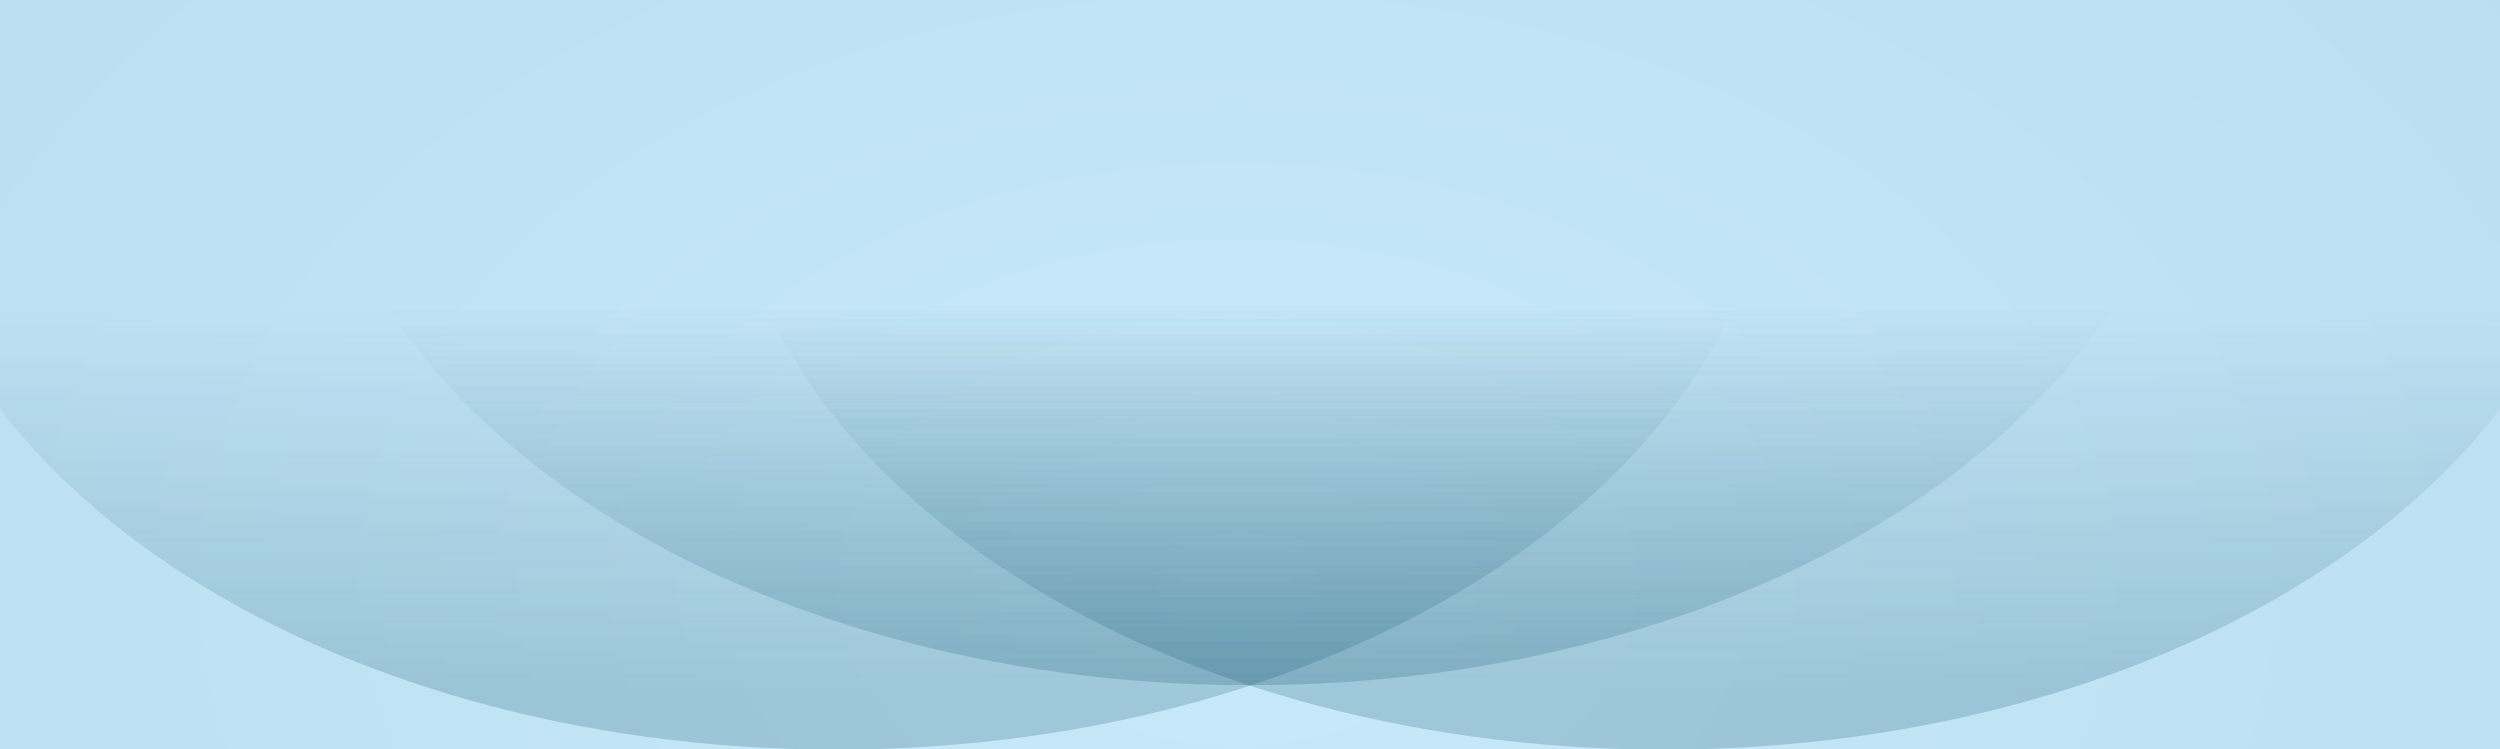 <svg width="1301" height="390" viewBox="0 0 1301 390" fill="none" xmlns="http://www.w3.org/2000/svg">
<g clip-path="url(#clip0_144_84)">
<path d="M1301 0H0V432.229H1301V0Z" fill="#BADFF0"/>
<path d="M1301 0H0V432.229H1301V0Z" fill="url(#paint0_radial_144_84)"/>
<path d="M435.022 390.087C704.468 390.087 922.897 244.95 922.897 65.915C922.897 -113.121 704.468 -258.257 435.022 -258.257C165.576 -258.257 -52.853 -113.121 -52.853 65.915C-52.853 244.95 165.576 390.087 435.022 390.087Z" fill="url(#paint1_linear_144_84)" fill-opacity="0.4"/>
<path d="M865.978 390.087C1135.42 390.087 1353.85 244.95 1353.85 65.915C1353.85 -113.121 1135.42 -258.257 865.978 -258.257C596.532 -258.257 378.103 -113.121 378.103 65.915C378.103 244.95 596.532 390.087 865.978 390.087Z" fill="url(#paint2_linear_144_84)" fill-opacity="0.4"/>
<path d="M650.5 356.589C919.946 356.589 1138.38 211.452 1138.38 32.417C1138.38 -146.618 919.946 -291.755 650.5 -291.755C381.054 -291.755 162.625 -146.618 162.625 32.417C162.625 211.452 381.054 356.589 650.5 356.589Z" fill="url(#paint3_linear_144_84)" fill-opacity="0.4"/>
</g>
<defs>
<radialGradient id="paint0_radial_144_84" cx="0" cy="0" r="1" gradientUnits="userSpaceOnUse" gradientTransform="translate(643.995 303.641) scale(835.893 555.415)">
<stop stop-color="#C8E9F9"/>
<stop offset="1" stop-color="#BADFF0"/>
</radialGradient>
<linearGradient id="paint1_linear_144_84" x1="650.5" y1="159.925" x2="650.5" y2="359.831" gradientUnits="userSpaceOnUse">
<stop stop-color="#004661" stop-opacity="0"/>
<stop offset="1" stop-color="#004661" stop-opacity="0.5"/>
</linearGradient>
<linearGradient id="paint2_linear_144_84" x1="650.5" y1="159.925" x2="650.5" y2="359.831" gradientUnits="userSpaceOnUse">
<stop stop-color="#004661" stop-opacity="0"/>
<stop offset="1" stop-color="#004661" stop-opacity="0.5"/>
</linearGradient>
<linearGradient id="paint3_linear_144_84" x1="650.5" y1="159.925" x2="650.5" y2="359.831" gradientUnits="userSpaceOnUse">
<stop stop-color="#004661" stop-opacity="0"/>
<stop offset="1" stop-color="#004661" stop-opacity="0.5"/>
</linearGradient>
<clipPath id="clip0_144_84">
<rect width="1301" height="390" fill="white"/>
</clipPath>
</defs>
</svg>
